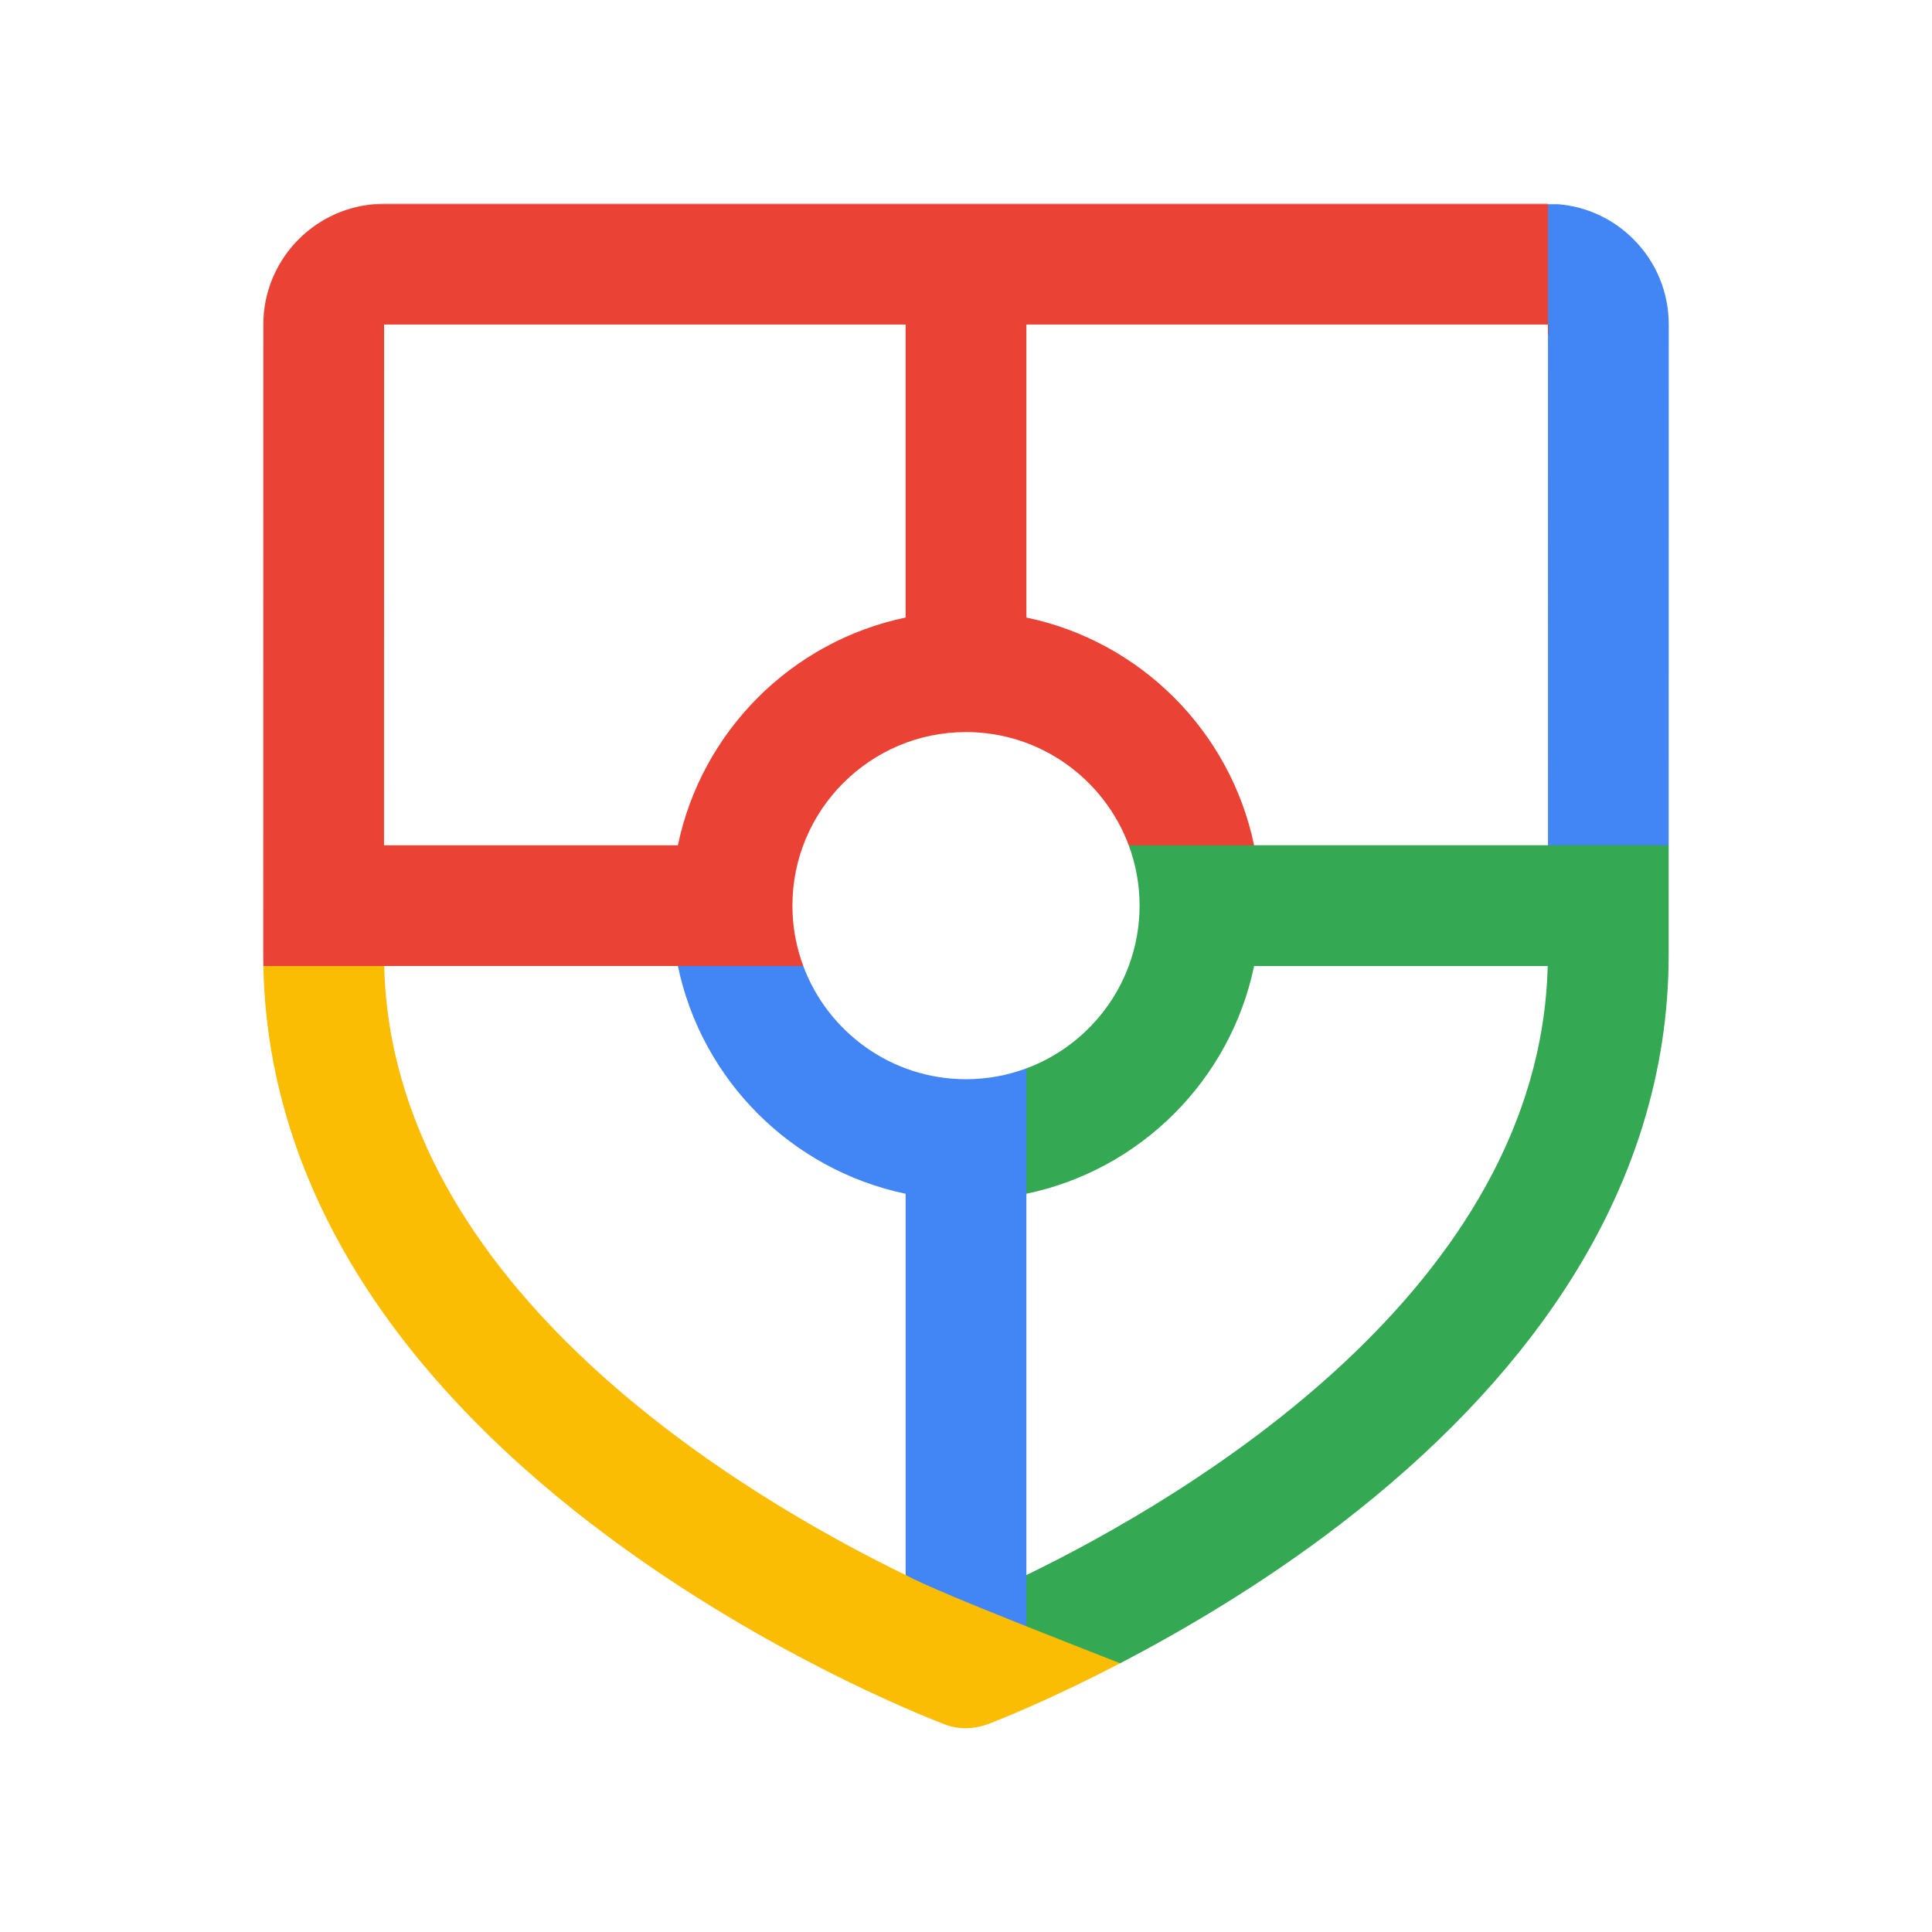 <?xml version="1.0" encoding="UTF-8"?>
<svg id="standard_product_icon" xmlns="http://www.w3.org/2000/svg" version="1.1" viewBox="0 0 512 512">
  <!-- Generator: Adobe Illustrator 29.1.0, SVG Export Plug-In . SVG Version: 2.1.0 Build 142)  -->
  <g id="bounding_box">
    <rect width="512" height="512" fill="none"/>
  </g>
  <g id="art">
    <path d="M410.236,224.004l16,9.079,15.981-9.079.019-137.996c.001-8.549-3.327-16.586-9.371-22.631-5.383-5.385-12.348-8.607-19.846-9.249h-2.783l-8.308,15.927,8.308,15.947v138.002Z" fill="#4285f4"/>
    <path d="M299.126,224.004c1.856,4.986,2.875,10.376,2.875,16s-1.019,11.014-2.875,16c-4.658,12.513-14.612,22.467-27.125,27.125l-11.65,15.957,11.65,17.269c30.237-6.305,54.046-30.113,60.351-60.351h77.804c-2.097,85.387-95.013,140.428-138.155,161.416l-16,19.613c18.351,1.964,26.131,2.31,40.845,3.749,16.822-8.754,37.762-21.045,58.291-36.803,25.06-19.237,45.065-40.153,59.46-62.167,18.324-28.021,27.615-57.879,27.615-88.74l.004-29.067h-109.865l-17.548-9.402-15.678,9.402h.001Z" fill="#34a853"/>
    <path d="M272.001,163.653c30.237,6.305,54.046,30.113,60.351,60.351h77.865l.019-138.002h-138.235v77.651h0Z" fill="none"/>
    <path d="M240.001,163.653v-77.651H101.789l-.02,138.002h77.882c6.305-30.237,30.113-54.046,60.351-60.351h0Z" fill="none"/>
    <path d="M410.236,54.128h2.783c-.921-.079-1.848-.126-2.783-.126v.126Z" fill="none"/>
    <path d="M272.001,283.129c-4.986,1.856-10.376,2.875-16,2.875-19.74,0-36.612-12.501-43.125-30l-17.538-10.381-15.688,10.381c6.305,30.237,30.113,54.046,60.351,60.351v101.043c2.475,2.78,7.315,8.909,10.12,13.589h21.88v-147.858Z" fill="#4285f4"/>
    <path d="M410.236,54.002H101.789c-.926,0-1.841.048-2.747.126h311.194v-.126Z" fill="#ea4335"/>
    <polygon points="410.236 224.004 410.236 86.002 410.217 224.004 410.236 224.004" fill="#ea4335"/>
    <path d="M272.001,430.987c-14.771-5.881-26.887-10.879-32-13.589-43.185-21.008-136.084-76.047-138.18-161.394l-16.049-12.031-15.98,12.031c.589,30.784,10.447,60.509,29.324,88.402,15.137,22.364,36.079,43.546,62.246,62.956,41.62,30.873,82.778,47.216,88.456,49.396,1.687.724,3.703,1.239,6.024,1.239,1.959,0,4.137-.367,6.516-1.287,1.173-.454,4.572-1.795,9.642-4.012,6.147-2.688,14.756-6.667,24.845-11.918-8.598-3.374-17.087-6.706-24.845-9.795v.002Z" fill="#fbbc04"/>
    <path d="M212.876,256.004c-1.856-4.986-2.875-10.376-2.875-16,0-25.365,20.635-46,46-46,19.74,0,36.612,12.501,43.125,30h33.225c-6.305-30.237-30.113-54.046-60.351-60.351v-77.651h138.235v-31.874H99.042c-16.361,1.399-29.251,15.154-29.253,31.87l-.024,167.071c0,.979.01,1.957.029,2.935h143.083,0ZM101.789,86.002h138.212v77.651c-30.237,6.305-54.046,30.113-60.351,60.351h-77.882l.02-138.002h0Z" fill="#ea4335"/>
  </g>
</svg>